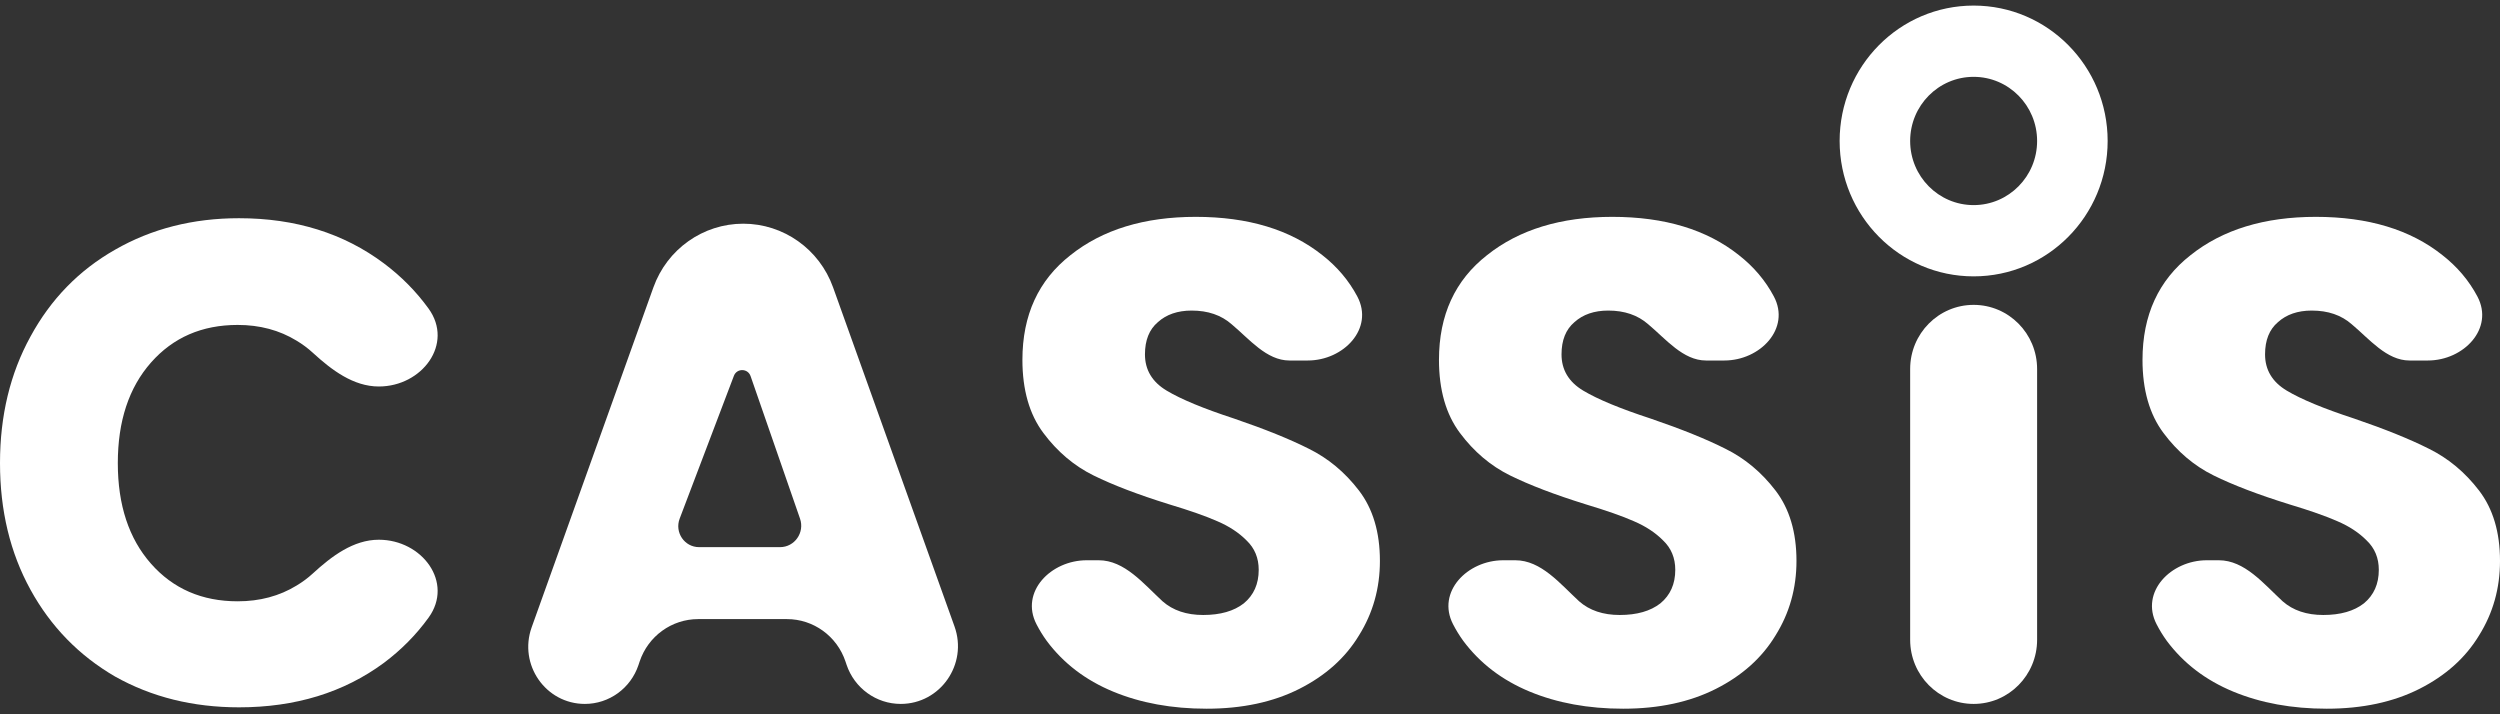 <svg width="224" height="64" viewBox="0 0 224 64" fill="none" xmlns="http://www.w3.org/2000/svg">
<rect x="0" y="0" width="224" height="64" fill="#333333" stroke="none"/>
<path d="M108.109 63.5C104.995 63.5 102.204 62.989 99.737 61.968C97.27 60.946 95.288 59.434 93.792 57.432C93.444 56.953 93.135 56.451 92.865 55.925C91.383 53.036 94.148 50.199 97.369 50.199H98.443C100.764 50.199 102.452 52.296 104.166 53.877C105.096 54.694 106.309 55.103 107.806 55.103C109.343 55.103 110.556 54.755 111.446 54.061C112.335 53.325 112.78 52.324 112.78 51.057C112.78 49.995 112.416 49.116 111.688 48.422C111.001 47.727 110.131 47.155 109.08 46.705C108.069 46.256 106.613 45.745 104.712 45.173C101.962 44.315 99.717 43.457 97.978 42.599C96.239 41.741 94.742 40.474 93.488 38.798C92.235 37.123 91.608 34.937 91.608 32.24C91.608 28.235 93.043 25.11 95.915 22.862C98.787 20.574 102.528 19.43 107.138 19.43C111.83 19.43 115.611 20.574 118.483 22.862C119.813 23.903 120.856 25.136 121.614 26.563C123.135 29.429 120.395 32.301 117.176 32.301H115.534C113.477 32.301 111.94 30.377 110.354 29.053C109.423 28.235 108.23 27.827 106.774 27.827C105.521 27.827 104.509 28.174 103.741 28.869C102.973 29.523 102.588 30.483 102.588 31.75C102.588 33.139 103.235 34.222 104.53 34.998C105.824 35.775 107.846 36.612 110.596 37.511C113.347 38.451 115.571 39.35 117.27 40.208C119.009 41.066 120.505 42.313 121.759 43.947C123.013 45.582 123.64 47.686 123.64 50.261C123.64 52.712 123.013 54.939 121.759 56.941C120.546 58.944 118.766 60.538 116.42 61.722C114.075 62.907 111.304 63.5 108.109 63.5Z" fill="white"/>
<path d="M145.433 63.5C142.319 63.5 139.528 62.989 137.061 61.968C134.594 60.946 132.612 59.434 131.116 57.432C130.768 56.953 130.459 56.451 130.189 55.925C128.707 53.036 131.472 50.199 134.693 50.199H135.768C138.088 50.199 139.776 52.296 141.49 53.877C142.42 54.694 143.633 55.103 145.13 55.103C146.667 55.103 147.88 54.755 148.77 54.061C149.66 53.325 150.104 52.324 150.104 51.057C150.104 49.995 149.74 49.116 149.012 48.422C148.325 47.727 147.455 47.155 146.404 46.705C145.393 46.256 143.937 45.745 142.036 45.173C139.286 44.315 137.041 43.457 135.302 42.599C133.563 41.741 132.066 40.474 130.813 38.798C129.559 37.123 128.932 34.937 128.932 32.24C128.932 28.235 130.368 25.11 133.239 22.862C136.111 20.574 139.852 19.43 144.462 19.43C149.154 19.43 152.936 20.574 155.807 22.862C157.137 23.903 158.18 25.136 158.938 26.563C160.459 29.429 157.719 32.301 154.5 32.301H152.858C150.801 32.301 149.264 30.377 147.678 29.053C146.748 28.235 145.554 27.827 144.098 27.827C142.845 27.827 141.834 28.174 141.065 28.869C140.297 29.523 139.912 30.483 139.912 31.75C139.912 33.139 140.56 34.222 141.854 34.998C143.148 35.775 145.17 36.612 147.92 37.511C150.671 38.451 152.895 39.35 154.594 40.208C156.333 41.066 157.829 42.313 159.083 43.947C160.337 45.582 160.964 47.686 160.964 50.261C160.964 52.712 160.337 54.939 159.083 56.941C157.87 58.944 156.09 60.538 153.744 61.722C151.399 62.907 148.628 63.5 145.433 63.5Z" fill="white"/>
<path d="M208.469 63.5C205.355 63.5 202.565 62.989 200.097 61.968C197.63 60.946 195.649 59.434 194.152 57.432C193.804 56.953 193.495 56.451 193.226 55.925C191.744 53.036 194.509 50.199 197.73 50.199H198.804C201.124 50.199 202.813 52.296 204.526 53.877C205.456 54.694 206.67 55.103 208.166 55.103C209.703 55.103 210.916 54.755 211.806 54.061C212.696 53.325 213.141 52.324 213.141 51.057C213.141 49.995 212.777 49.116 212.049 48.422C211.361 47.727 210.492 47.155 209.44 46.705C208.429 46.256 206.973 45.745 205.072 45.173C202.322 44.315 200.077 43.457 198.338 42.599C196.599 41.741 195.103 40.474 193.849 38.798C192.595 37.123 191.968 34.937 191.968 32.24C191.968 28.235 193.404 25.11 196.275 22.862C199.147 20.574 202.888 19.43 207.499 19.43C212.19 19.43 215.972 20.574 218.843 22.862C220.173 23.903 221.217 25.136 221.974 26.563C223.496 29.429 220.755 32.301 217.536 32.301H215.894C213.837 32.301 212.3 30.377 210.714 29.053C209.784 28.235 208.591 27.827 207.135 27.827C205.881 27.827 204.87 28.174 204.101 28.869C203.333 29.523 202.949 30.483 202.949 31.75C202.949 33.139 203.596 34.222 204.89 34.998C206.184 35.775 208.206 36.612 210.957 37.511C213.707 38.451 215.931 39.35 217.63 40.208C219.369 41.066 220.866 42.313 222.119 43.947C223.373 45.582 224 47.686 224 50.261C224 52.712 223.373 54.939 222.119 56.941C220.906 58.944 219.126 60.538 216.781 61.722C214.435 62.907 211.664 63.5 208.469 63.5Z" fill="white"/>
<path fill-rule="evenodd" clip-rule="evenodd" d="M176.838 6.885C173.697 6.885 171.15 9.457 171.15 12.631C171.15 15.805 173.697 18.377 176.838 18.377C179.979 18.377 182.525 15.805 182.525 12.631C182.525 9.457 179.979 6.885 176.838 6.885ZM176.838 24.762C183.469 24.762 188.845 19.331 188.845 12.631C188.845 5.931 183.469 0.5 176.838 0.5C170.206 0.5 164.831 5.931 164.831 12.631C164.831 19.331 170.206 24.762 176.838 24.762Z" fill="white"/>
<path d="M171.15 33.062C171.15 29.889 173.697 27.316 176.838 27.316C179.979 27.316 182.525 29.889 182.525 33.062V57.325C182.525 60.498 179.979 63.071 176.838 63.071C173.697 63.071 171.15 60.498 171.15 57.325V33.062Z" fill="white"/>
<path d="M0 41.495C0 37.246 0.91 33.466 2.73 30.156C4.55 26.805 7.078 24.21 10.313 22.372C13.589 20.492 17.29 19.552 21.415 19.552C26.471 19.552 30.798 20.901 34.398 23.598C35.953 24.763 37.286 26.112 38.396 27.644C40.687 30.806 37.822 34.63 33.943 34.63C31.664 34.63 29.713 33.154 28.026 31.605C27.581 31.197 27.097 30.837 26.572 30.524C25.035 29.584 23.276 29.114 21.294 29.114C18.099 29.114 15.51 30.238 13.529 32.485C11.547 34.733 10.556 37.736 10.556 41.495C10.556 45.255 11.547 48.258 13.529 50.506C15.51 52.753 18.099 53.877 21.294 53.877C23.276 53.877 25.035 53.407 26.572 52.467C27.097 52.154 27.581 51.794 28.026 51.386C29.713 49.837 31.664 48.36 33.943 48.36C37.822 48.36 40.687 52.185 38.396 55.347C37.286 56.879 35.953 58.228 34.398 59.393C30.798 62.049 26.471 63.377 21.415 63.377C17.29 63.377 13.589 62.458 10.313 60.619C7.078 58.739 4.55 56.145 2.73 52.835C0.91 49.525 0 45.745 0 41.495Z" fill="white"/>
<path d="M75.755 59.271C74.994 56.999 72.884 55.471 70.51 55.471H62.558C60.184 55.471 58.074 56.999 57.313 59.271L57.205 59.593C56.508 61.672 54.577 63.071 52.404 63.071C48.89 63.071 46.442 59.546 47.637 56.207L58.545 25.749C59.772 22.324 62.99 20.043 66.595 20.043C70.199 20.043 73.418 22.324 74.644 25.749L85.524 56.13C86.734 59.507 84.258 63.071 80.705 63.071C78.508 63.071 76.555 61.656 75.85 59.554L75.755 59.271ZM69.889 49.024C71.198 49.024 72.114 47.718 71.682 46.471L67.253 33.701C67.007 32.992 66.021 32.978 65.755 33.679L65.747 33.701L60.898 46.471C60.431 47.702 61.33 49.024 62.636 49.024H69.889Z" fill="white"/>
</svg>

